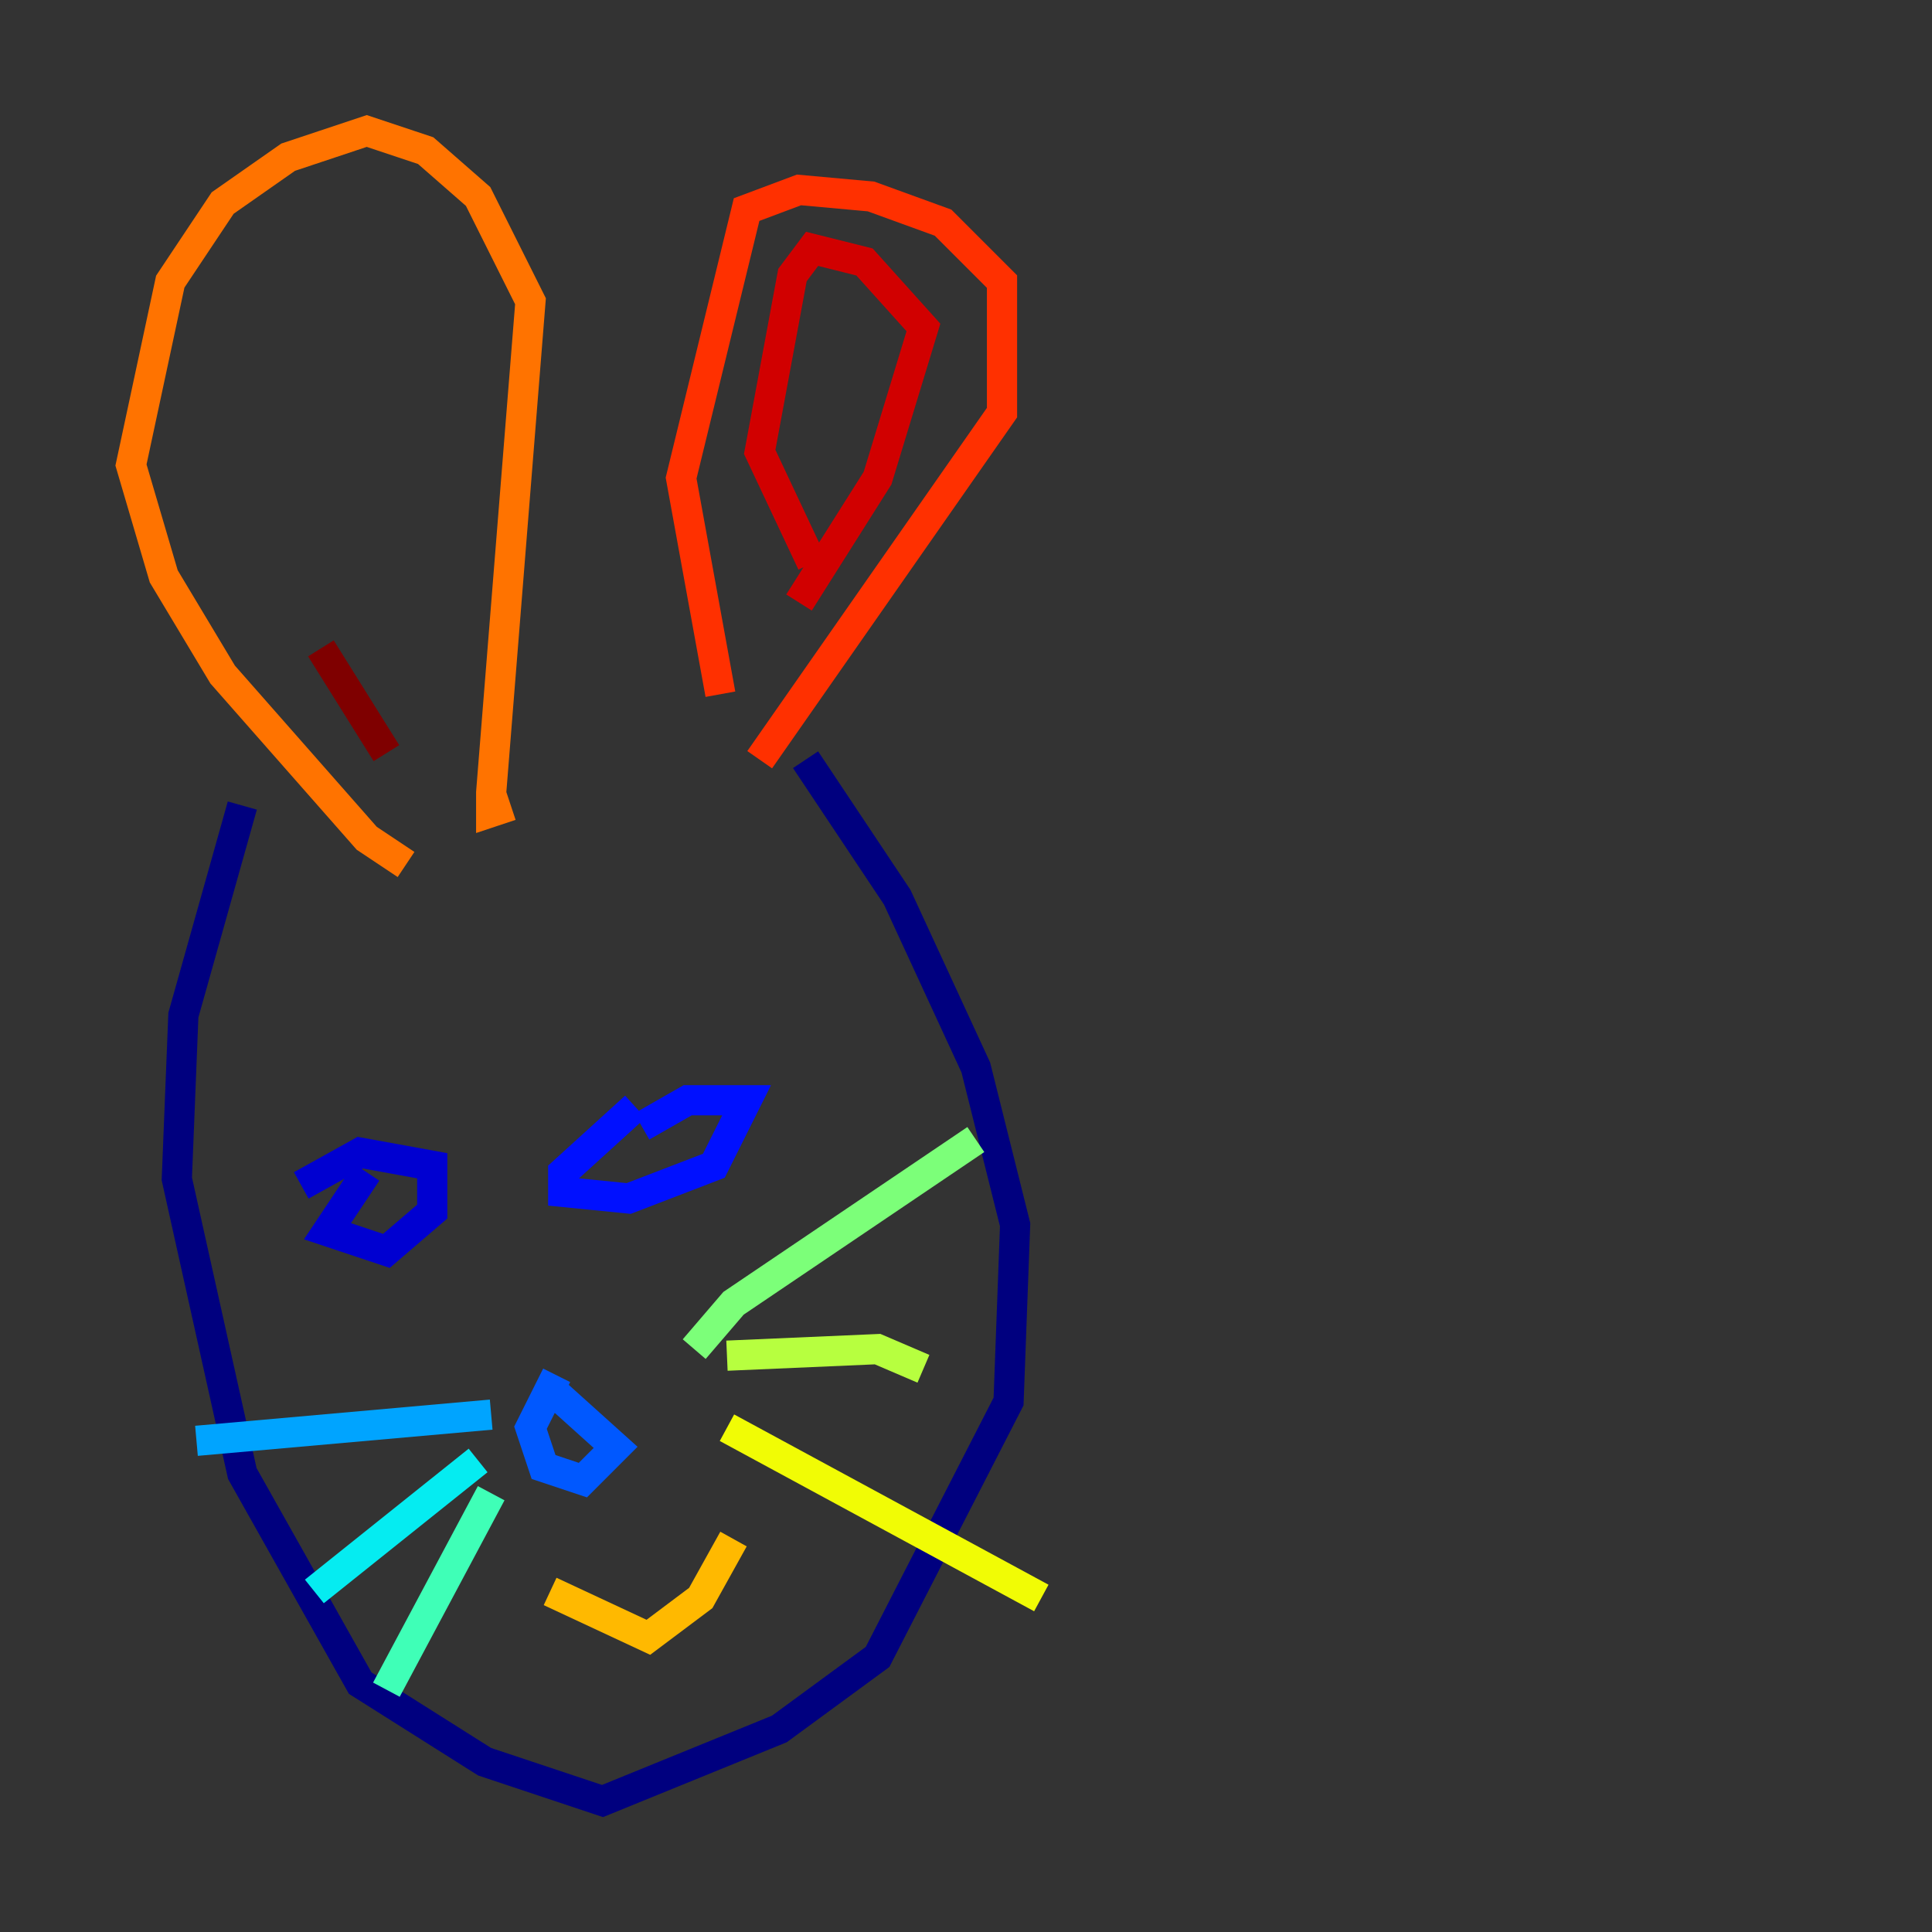 <?xml version="1.0" encoding="utf-8" ?>
<svg baseProfile="tiny" height="128" version="1.2" viewBox="0,0,128,128" width="128" xmlns="http://www.w3.org/2000/svg" xmlns:ev="http://www.w3.org/2001/xml-events" xmlns:xlink="http://www.w3.org/1999/xlink"><rect x="0" y="0" width="128" height="128" fill="#333333" stroke="none"/><defs /><polyline fill="none" points="16.054,53.37 12.149,67.254 11.715,78.102 16.054,97.627 23.864,111.512 32.108,116.719 39.919,119.322 51.634,114.549 58.142,109.776 66.82,92.854 67.254,81.139 64.651,70.725 59.444,59.444 53.37,50.332" stroke="#00007f" stroke-width="2" /><polyline fill="none" points="24.298,77.668 21.695,81.573 25.6,82.875 28.637,80.271 28.637,77.234 23.864,76.366 19.959,78.536" stroke="#0000d1" stroke-width="2" /><polyline fill="none" points="42.088,73.329 37.315,77.668 37.315,78.969 41.654,79.403 47.295,77.234 49.464,72.895 45.559,72.895 42.522,74.63" stroke="#0010ff" stroke-width="2" /><polyline fill="none" points="36.881,91.119 35.146,94.59 36.014,97.193 38.617,98.061 40.786,95.891 36.447,91.986" stroke="#0058ff" stroke-width="2" /><polyline fill="none" points="32.542,93.722 13.017,95.458" stroke="#00a4ff" stroke-width="2" /><polyline fill="none" points="31.675,96.759 20.827,105.437" stroke="#05ecf1" stroke-width="2" /><polyline fill="none" points="32.542,98.929 25.6,111.946" stroke="#3fffb7" stroke-width="2" /><polyline fill="none" points="45.993,89.383 48.597,86.346 64.651,75.498" stroke="#7cff79" stroke-width="2" /><polyline fill="none" points="48.163,89.817 58.142,89.383 61.18,90.685" stroke="#b7ff3f" stroke-width="2" /><polyline fill="none" points="48.163,94.59 68.99,105.871" stroke="#f1fc05" stroke-width="2" /><polyline fill="none" points="36.447,105.437 42.956,108.475 46.427,105.871 48.597,101.966" stroke="#ffb900" stroke-width="2" /><polyline fill="none" points="26.902,57.275 24.298,55.539 14.752,44.691 10.848,38.183 8.678,30.807 11.281,18.658 14.752,13.451 19.091,10.414 24.298,8.678 28.203,9.98 31.675,13.017 35.146,19.959 32.542,52.502 32.542,53.803 33.844,53.37" stroke="#ff7300" stroke-width="2" /><polyline fill="none" points="47.729,45.993 45.125,31.675 49.464,13.885 52.936,12.583 57.709,13.017 62.481,14.752 66.386,18.658 66.386,27.336 50.332,50.332" stroke="#ff3000" stroke-width="2" /><polyline fill="none" points="53.803,37.315 50.332,29.939 52.502,18.224 53.803,16.488 57.275,17.356 61.18,21.695 58.142,31.675 52.936,39.919" stroke="#d10000" stroke-width="2" /><polyline fill="none" points="25.6,49.898 21.261,42.956" stroke="#7f0000" stroke-width="2" /></svg>